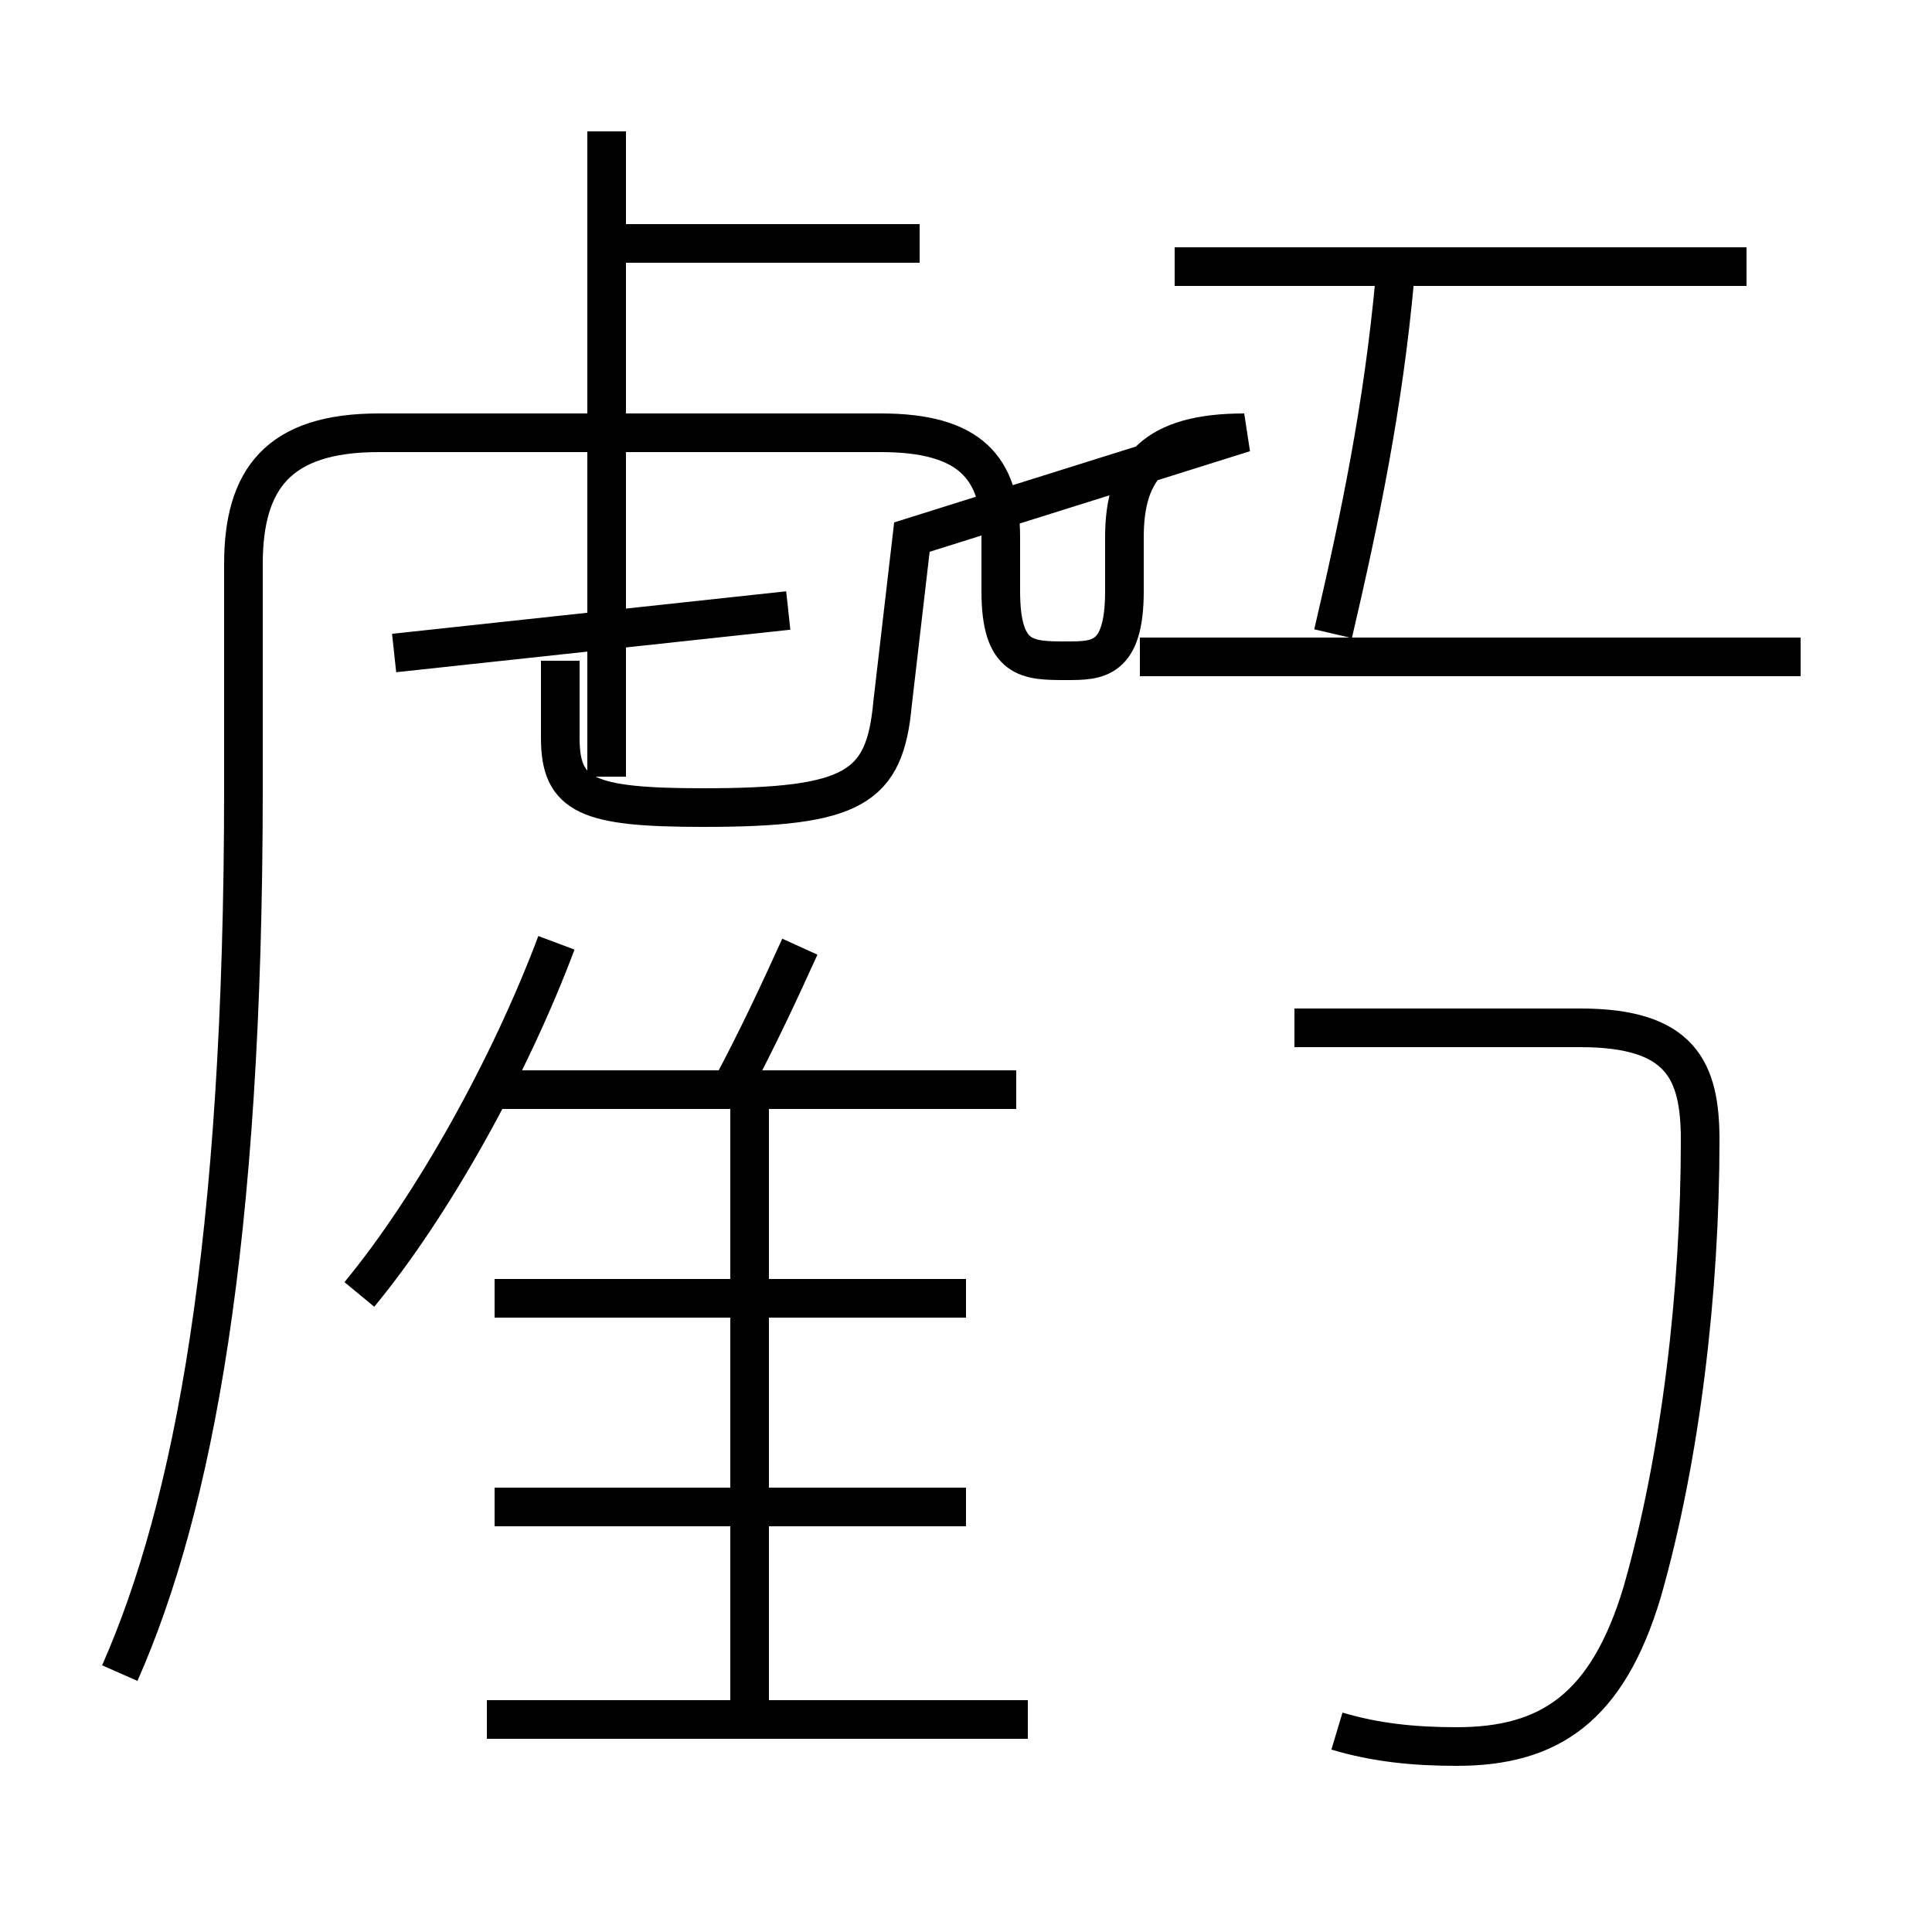 <?xml version='1.0' encoding='utf8'?>
<svg viewBox="0.0 -6.0 50.0 50.0" version="1.1" xmlns="http://www.w3.org/2000/svg">
<rect x="0.0" y="-6.0" width="50.0" height="50.0" fill="#808080" stroke="none"/>
<rect x="-1000" y="-1000" width="2000" height="2000" stroke="white" fill="white"/>
<g style="fill:white;stroke:#000000;  stroke-width:1">
<path d="M 3.1 -0.7 C 5.0 -5.0 6.3 -11.8 6.3 -23.6 L 6.3 -29.4 C 6.3 -31.6 7.2 -32.8 9.8 -32.8 L 22.8 -32.8 C 25.1 -32.8 25.9 -31.9 25.9 -30.1 L 25.9 -28.7 C 25.9 -26.9 26.6 -26.9 27.6 -26.9 C 28.4 -26.9 29.1 -26.9 29.1 -28.7 L 29.1 -30.1 C 29.1 -31.9 29.9 -32.8 32.2 -32.8 L 23.6 -30.1 L 23.1 -25.8 C 22.9 -23.6 22.1 -23.1 18.2 -23.1 C 15.2 -23.1 14.5 -23.4 14.5 -24.9 L 14.5 -26.9 M 26.6 0.5 L 12.6 0.5 M 25.0 -5.0 L 12.8 -5.0 M 9.3 -10.5 C 11.2 -12.8 13.2 -16.4 14.4 -19.6 M 25.0 -10.4 L 12.8 -10.4 M 19.4 0.1 L 19.4 -15.4 M 26.3 -15.8 L 12.8 -15.8 M 18.9 -15.8 C 19.6 -17.1 20.2 -18.4 20.7 -19.5 M 34.6 0.8 C 35.6 1.1 36.6 1.2 37.7 1.2 C 40.1 1.2 41.6 0.2 42.5 -2.8 C 43.5 -6.3 44.0 -10.6 44.0 -14.5 C 44.0 -16.3 43.5 -17.4 40.9 -17.4 L 33.5 -17.4 M 15.7 -33.0 L 15.7 -40.6 M 20.4 -28.2 L 10.2 -27.1 M 46.6 -27.0 L 29.5 -27.0 M 23.8 -37.7 L 15.8 -37.7 M 34.5 -27.6 C 35.2 -30.6 35.8 -33.5 36.1 -36.8 M 45.2 -37.1 L 30.4 -37.1 M 15.7 -33.0 L 15.7 -23.9" transform="translate(0.0 38.0)" />
</g>
</svg>